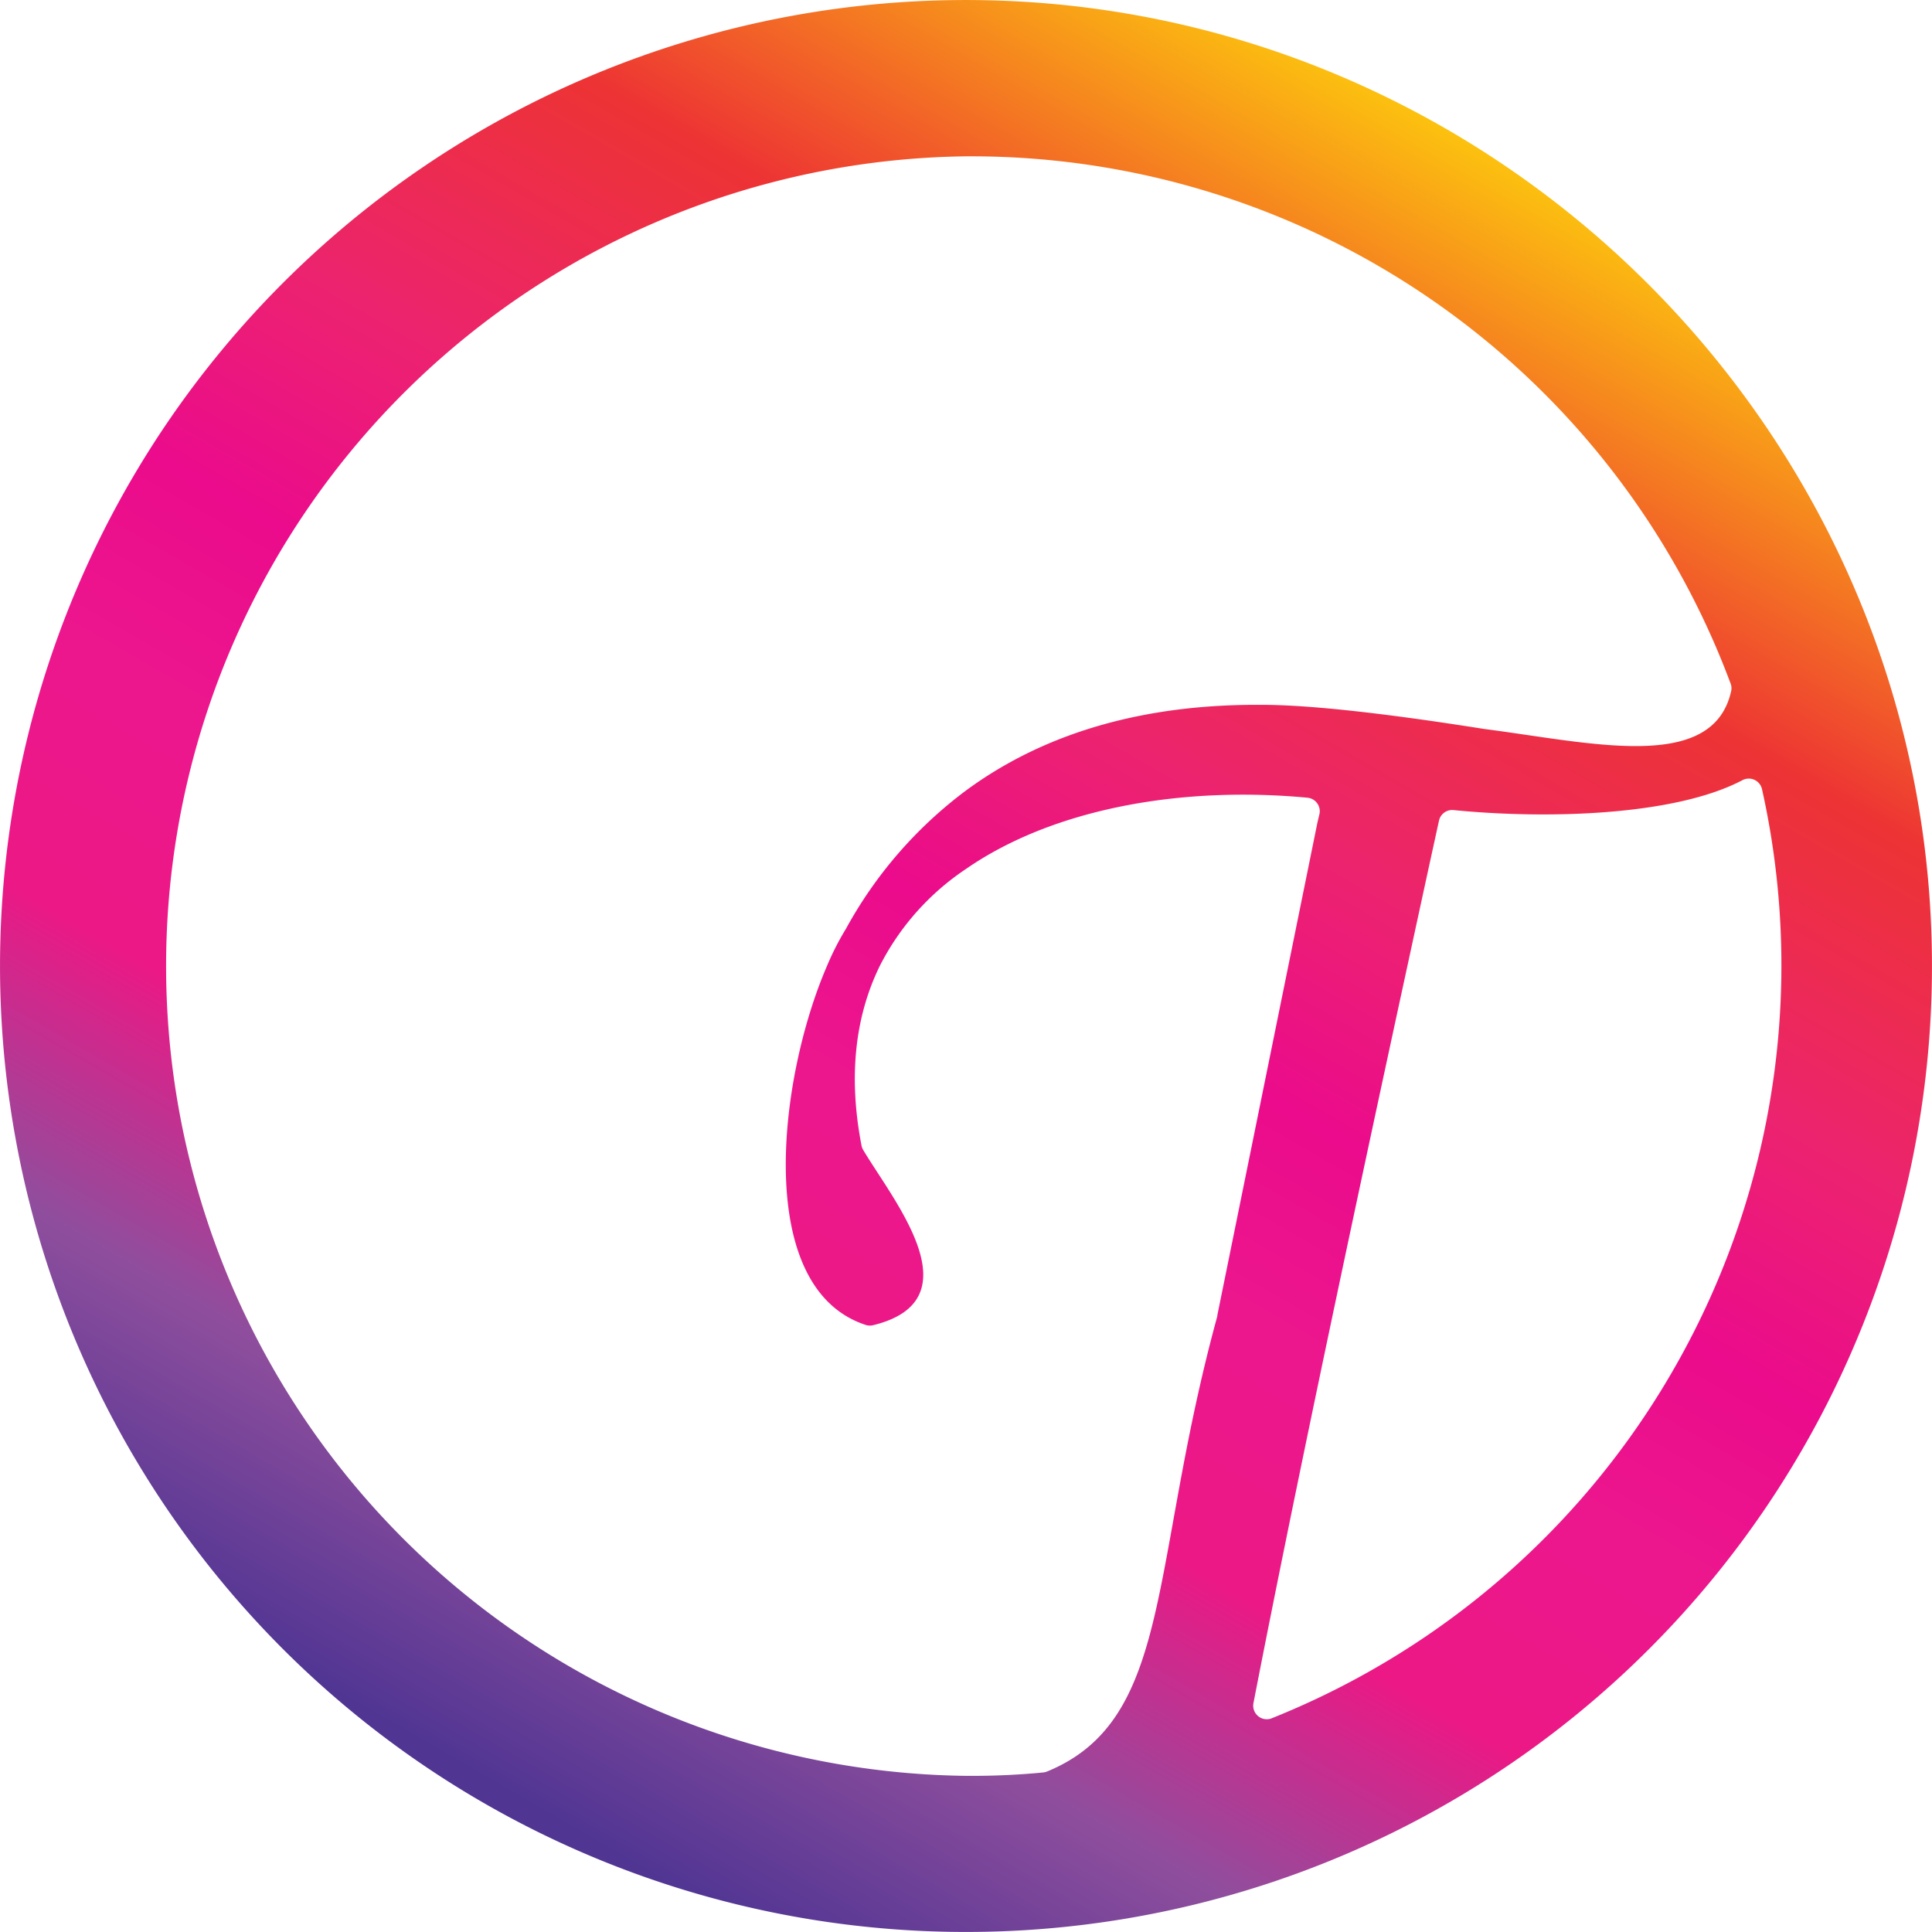 <svg id="Layer_1" data-name="Layer 1" xmlns="http://www.w3.org/2000/svg" xmlns:xlink="http://www.w3.org/1999/xlink" viewBox="0 0 316.13 316.13"><defs><linearGradient id="New_Gradient_Swatch_2" x1="880.59" y1="677.29" x2="1038.6" y2="403.63" gradientUnits="userSpaceOnUse"><stop offset="0.01" stop-color="#503593"/><stop offset="0.15" stop-color="#8f4e9d"/><stop offset="0.29" stop-color="#ec1885"/><stop offset="0.41" stop-color="#ec178d"/><stop offset="0.52" stop-color="#eb0b8c"/><stop offset="0.64" stop-color="#ec236f"/><stop offset="0.8" stop-color="#ed3334"/><stop offset="1" stop-color="#fcc10f"/></linearGradient></defs><title>TLOGO-01</title><path d="M957.4,382.34a158.06,158.06,0,1,0,160.29,160.19C1118.87,453.92,1046,381.11,957.4,382.34Zm3.14,290.56h-.9a132.51,132.51,0,0,1,0-265h.9a132.56,132.56,0,0,1,124.21,86.25,2.14,2.14,0,0,1,.1,1.25c-3,13.44-22.81,8.47-40.41,6.2q-25.25-4-36.77-3.95c-18.75-.08-35,4.44-48,14A70.29,70.29,0,0,0,940,534.3a44.56,44.56,0,0,0-3.1,6.08c-8,18.48-12.07,52.81,6.41,58.76a2.3,2.3,0,0,0,1.22,0c16.78-4.17,3.11-20.53-1.71-28.66a2.27,2.27,0,0,1-.27-.71c-2.26-11.68-.91-21.45,3-29.42a41.91,41.91,0,0,1,14.1-15.85c14.45-10,35.54-13.57,55.89-11.65a2.22,2.22,0,0,1,1.93,2.72l-.32,1.34-4.76,23.44-11.62,57.19,0,.14c-11.17,40.73-7.14,66-27.86,74.51a2.39,2.39,0,0,1-.69.16Q966.42,672.91,960.54,672.9Zm49.14-9.42a2.22,2.22,0,0,1-3-2.48c6.87-35.43,17.22-83.86,25.19-120.62,1.88-8.69,3.62-16.72,5.17-23.78a2.21,2.21,0,0,1,2.37-1.73c15,1.49,36.11,1,47.28-4.89a2.22,2.22,0,0,1,3.21,1.49,132.68,132.68,0,0,1-80.21,152Z" transform="translate(-801.58 -382.32)" fill="url(#New_Gradient_Swatch_2)"/></svg>